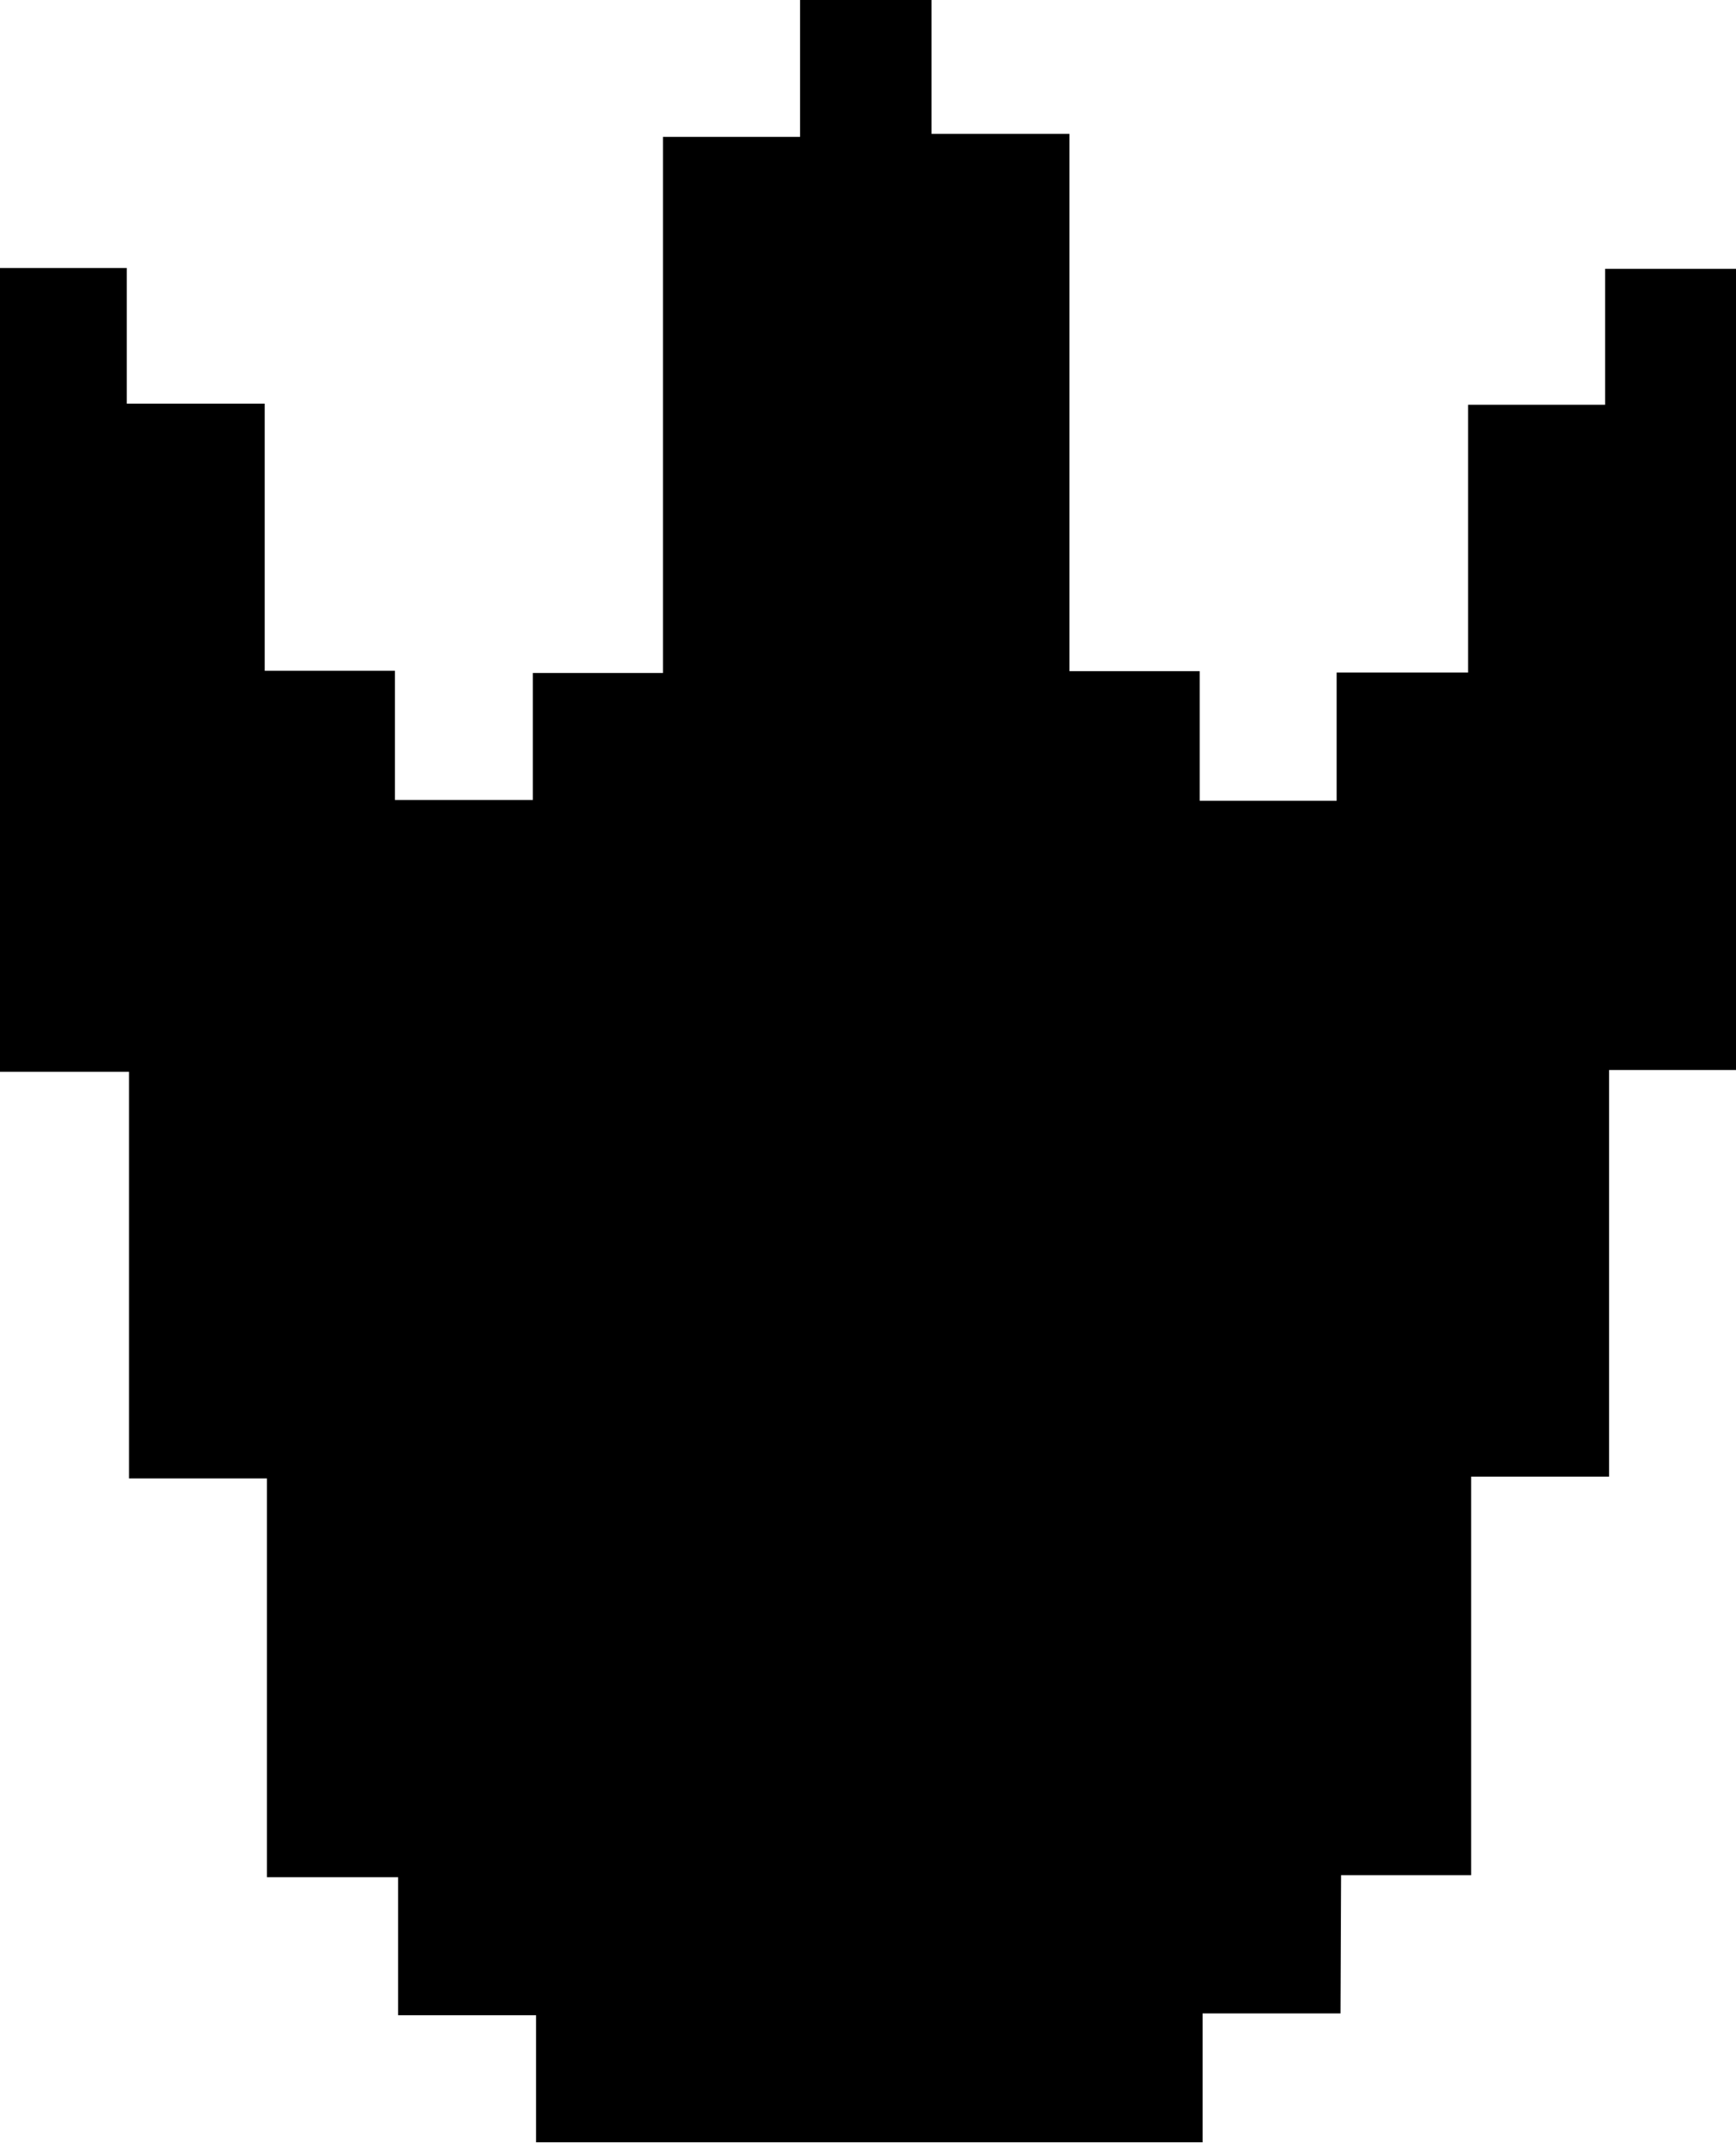 <svg id="Layer_1" data-name="Layer 1" xmlns="http://www.w3.org/2000/svg" viewBox="0 0 125.85 155.28"><path d="M100.32,93.66h-10V103H42V93.79H32v-10H22.49V54.89h-10V25.42H3.14V-32.83h9.19V-23h10V-3.64h9.44V5.72h10v-9.2h9.43V-42.33h9.94v-9.92h9.53v9.7h10V-3.61h9.44V5.78h9.93V-3.51h9.53V-22.92h9.93v-9.85H129V25.29h-9.21V54.76h-10V83.64h-9.43Z" transform="translate(-3.14 52.25)"/></svg>